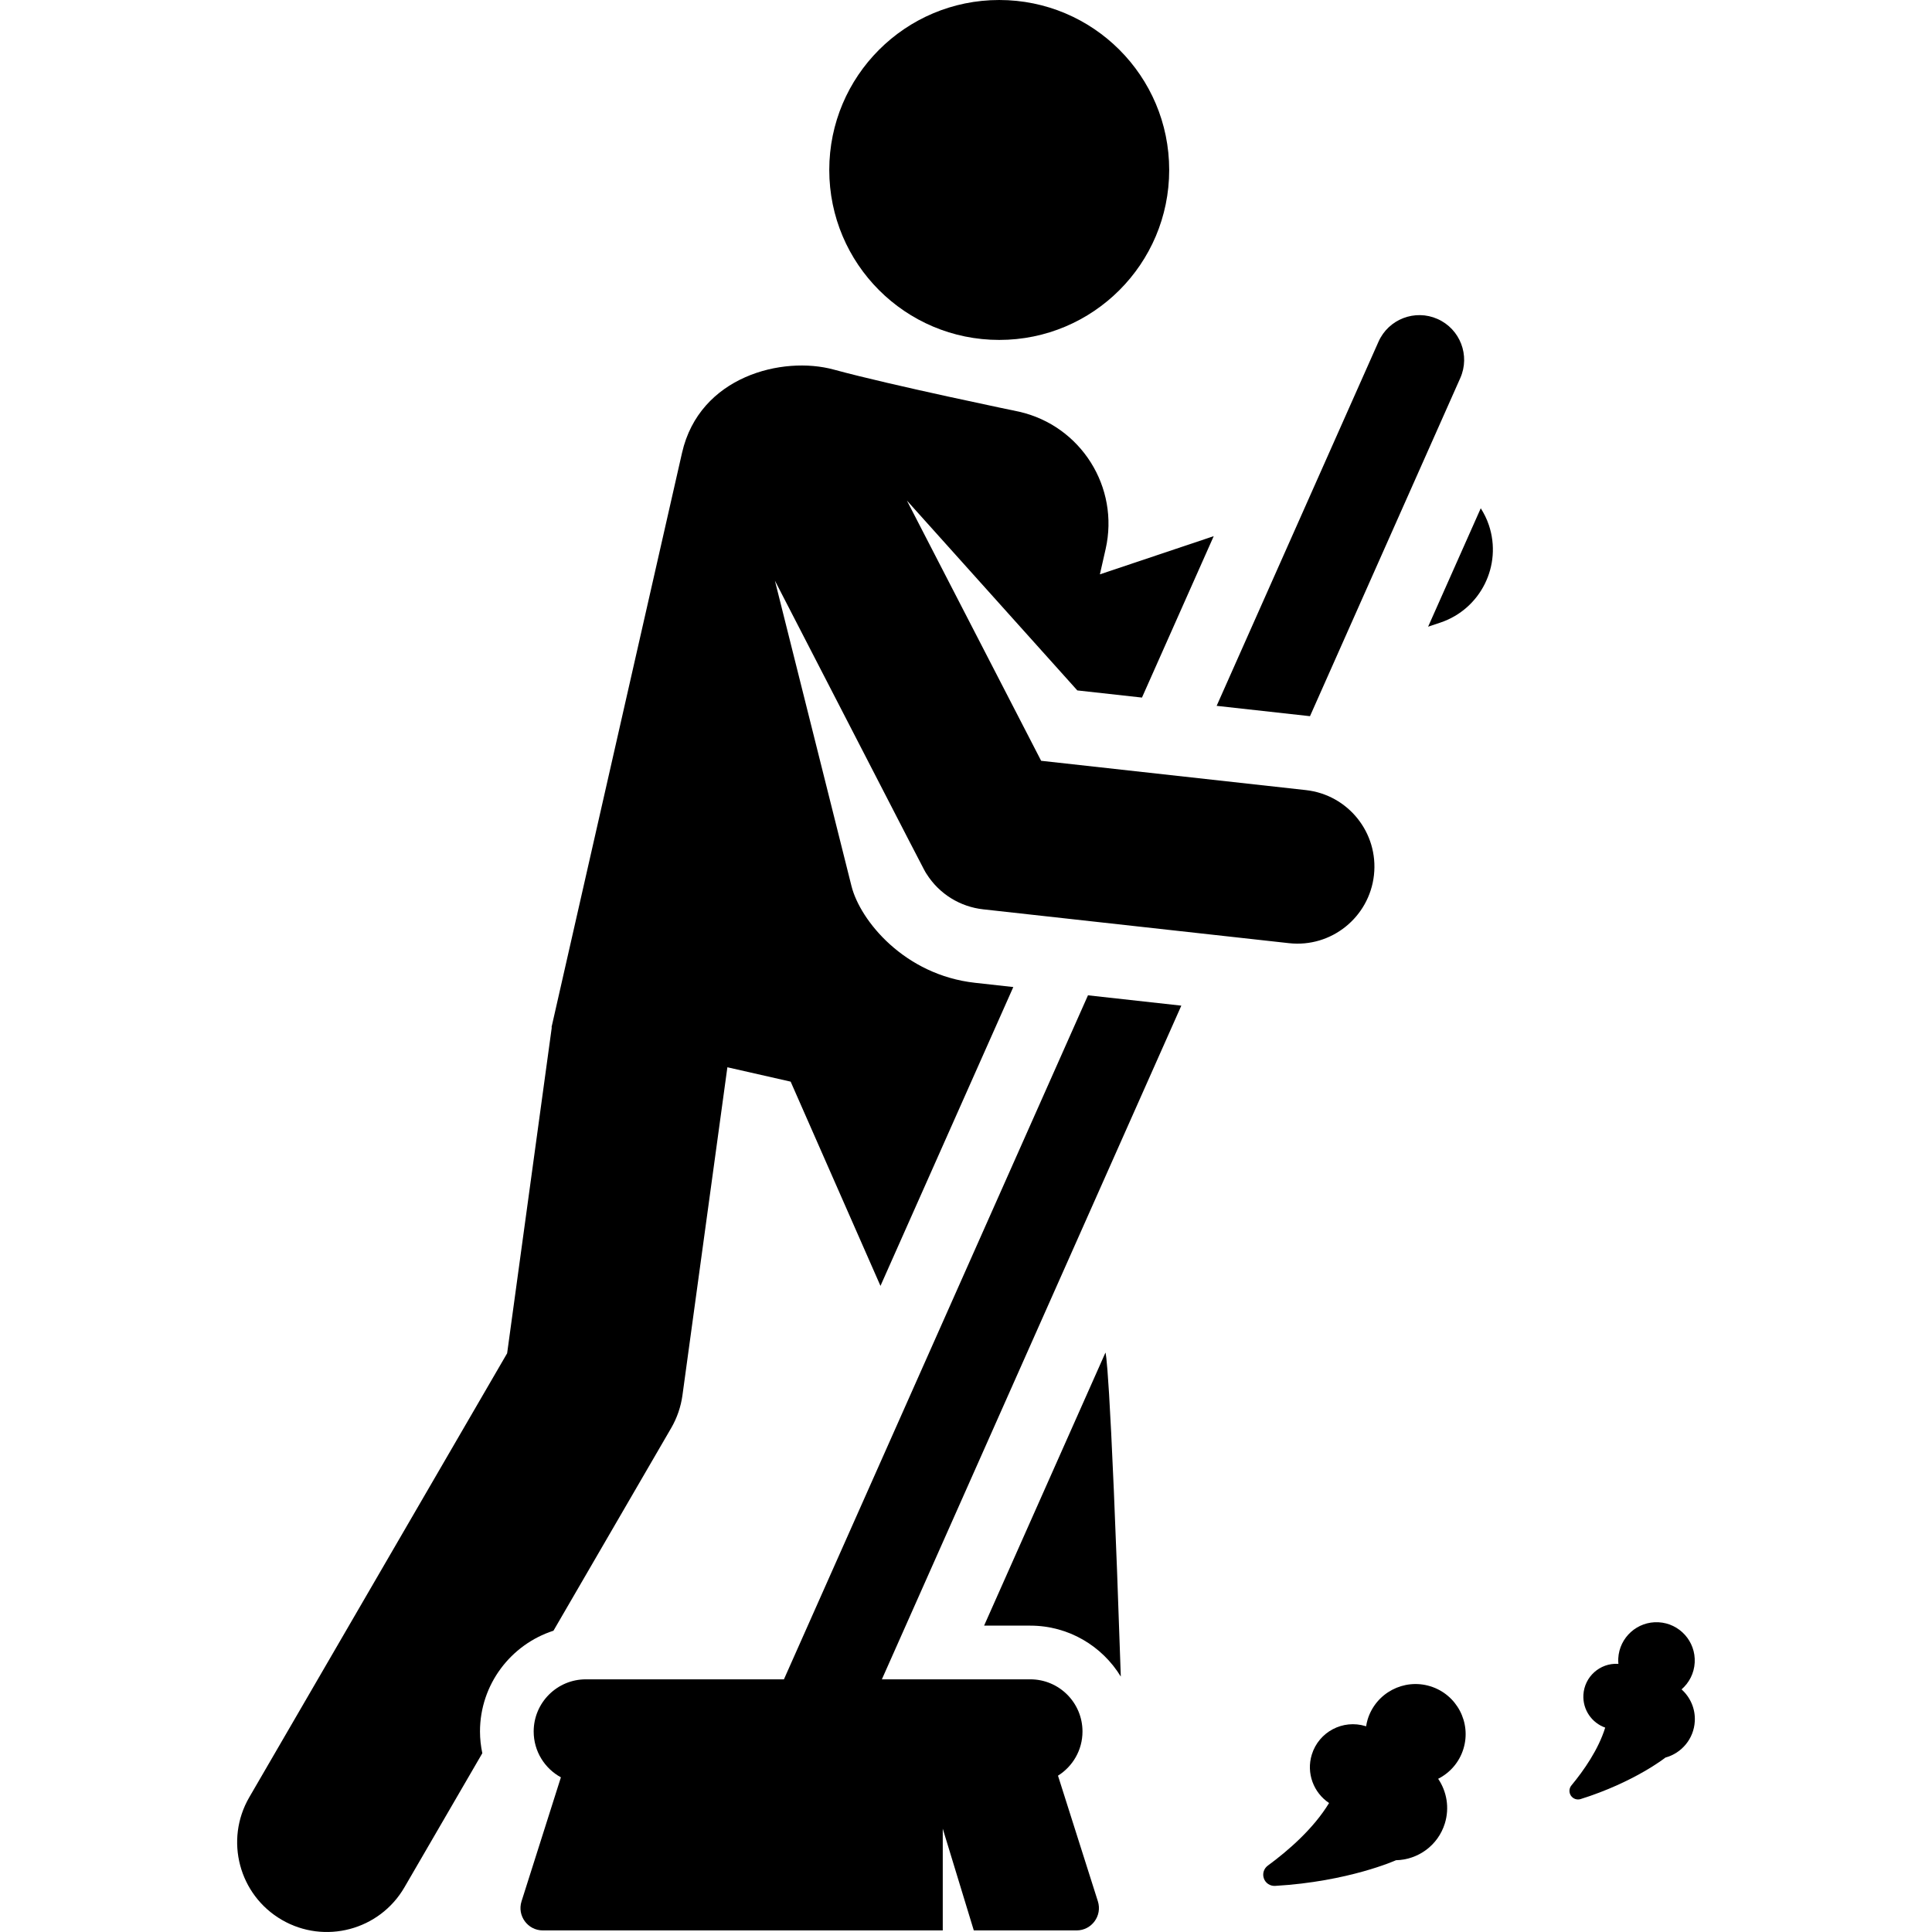 <?xml version="1.0" encoding="iso-8859-1"?>
<!-- Generator: Adobe Illustrator 19.0.0, SVG Export Plug-In . SVG Version: 6.00 Build 0)  -->
<svg version="1.1" id="Layer_1" xmlns="http://www.w3.org/2000/svg" xmlns:xlink="http://www.w3.org/1999/xlink" x="0px" y="0px"
	 viewBox="0 0 511.988 511.988" style="enable-background:new 0 0 511.988 511.988;" xml:space="preserve">
<g>
	<g>
		<path d="M394.556,139.153c-0.538-1.61-1.278-3.09-2.149-4.46l-13.951,31.385l3.243-1.088
			C392.384,161.406,398.14,149.837,394.556,139.153z"/>
	</g>
</g>
<g>
	<g>
		<g>
			<path d="M172.538,156.112c0.044-0.192,0.087-0.381,0.13-0.572C172.624,155.733,172.58,155.924,172.538,156.112z"/>
			<path d="M180.468,121.206c0.017-0.077,0.034-0.15,0.05-0.22C180.502,121.056,180.485,121.129,180.468,121.206z"/>
			<path d="M173.069,153.773c4.486-19.744,6.669-29.356,7.399-32.567C179.4,125.904,175.622,142.534,173.069,153.773z"/>
			<path d="M180.518,120.986c0.034-0.149,0.064-0.281,0.09-0.398C180.581,120.706,180.551,120.839,180.518,120.986z"/>
			<path d="M172.667,155.54c0.13-0.572,0.264-1.161,0.401-1.767C172.937,154.354,172.803,154.943,172.667,155.54z"/>
			<path d="M180.712,120.131c0.013-0.056,0.023-0.1,0.03-0.133C180.735,120.031,180.725,120.075,180.712,120.131z"/>
			<path d="M180.608,120.588c0.011-0.046,0.021-0.091,0.03-0.133C180.629,120.497,180.619,120.542,180.608,120.588z"/>
			<path d="M346.067,209.379l-70.161-7.767l-35.583-68.975c19.289,21.491,43.82,48.823,45.17,50.326l17.134,1.896l19.014-42.774
				l-30.167,10.12l1.52-6.692c3.723-16.387-6.542-32.689-22.93-36.412c0,0-33.87-6.992-49.121-11.161
				c-13.538-3.699-35.584,1.739-40.202,22.068c-11.812,51.987-11.368,50.034-8.204,36.104c-5.328,23.451-13.7,60.303-26.383,116.127
				l0.071,0.016l-11.831,86.371L66.064,476.275c-6.593,11.352-2.736,25.9,8.618,32.494c11.353,6.594,25.9,2.736,32.494-8.618
				l20.64-35.538c-0.393-1.874-0.616-3.799-0.616-5.759c-0.001-12.475,8.188-23.071,19.471-26.707l31.19-53.701
				c1.557-2.681,2.574-5.641,2.995-8.712l11.904-86.903l16.765,3.809l23.804,54.125c18.864-42.439,25.233-56.768,35.201-79.194
				c-2.581-0.285-1.367-0.151-10.145-1.124c-18.737-2.075-30.451-16.518-32.738-25.634l-20.29-80.932
				c42.172,81.749,39.393,76.447,40.159,77.666c3.423,5.445,9.021,8.764,15.024,9.428c0.009,0.001,81.032,8.97,81.041,8.97
				c11.265,1.248,21.292-6.917,22.523-18.038C365.342,220.717,357.281,210.622,346.067,209.379z"/>
			<path d="M180.742,119.998C180.763,119.905,180.763,119.908,180.742,119.998L180.742,119.998z"/>
			<path d="M180.638,120.456c0.031-0.136,0.055-0.242,0.074-0.324C180.693,120.215,180.668,120.324,180.638,120.456z"/>
		</g>
	</g>
</g>
<g>
	<g>
		<path d="M292.951,358.443L260.789,430.8h12.249c10.147,0,19.051,5.414,23.98,13.503
			C294.145,359.008,292.951,358.443,292.951,358.443z"/>
	</g>
</g>
<g>
	<g>
		<circle cx="264.8" cy="45.041" r="45.041"/>
	</g>
</g>
<g>
	<g>
		<path d="M379.037,446.869c-7.006-2.161-14.437,1.766-16.598,8.772c-0.189,0.613-0.316,1.229-0.413,1.845
			c-0.048-0.016-0.092-0.036-0.14-0.052c-6.015-1.856-12.395,1.517-14.251,7.531c-1.523,4.938,0.481,10.117,4.575,12.843
			c-4.134,6.815-10.853,12.639-16.24,16.594c-1.062,0.78-1.482,2.167-1.035,3.407c0.447,1.239,1.655,2.037,2.971,1.961
			c19.488-1.132,32.021-6.796,32.021-6.796l-0.003-0.006c5.813-0.106,11.157-3.891,12.965-9.749c1.286-4.168,0.498-8.478-1.77-11.83
			c3.099-1.57,5.585-4.34,6.69-7.921C389.969,456.461,386.043,449.03,379.037,446.869z"/>
	</g>
</g>
<g>
	<g>
		<path d="M380.961,84.534c-5.985-2.662-12.992,0.035-15.652,6.02l-42.893,96.499l24.736,2.738l39.829-89.604
			C389.641,94.201,386.946,87.194,380.961,84.534z"/>
	</g>
</g>
<g>
	<g>
		<path d="M280.373,470.562c3.895-2.446,6.492-6.767,6.492-11.706c0-7.636-6.191-13.827-13.827-13.827H233.7
			c1.35-3.036,76.397-171.874,79.356-178.529l-24.737-2.738c-2.595,5.834-77.362,174.041-80.574,181.267h-52.49
			c-7.636,0-13.827,6.191-13.827,13.827c0,5.24,2.916,9.798,7.213,12.143l-10.431,32.857c-1.212,3.818,1.644,7.714,5.645,7.714
			h105.981v-26.963l8.226,26.963h27.236c4.005,0,6.856-3.901,5.645-7.714L280.373,470.562z"/>
	</g>
</g>
<g>
	<g>
		<path d="M449.128,456.132c0.178-3.329-1.208-6.376-3.51-8.44c2.005-1.74,3.333-4.254,3.486-7.114
			c0.299-5.594-3.993-10.372-9.587-10.672c-5.594-0.3-10.373,3.993-10.671,9.587c-0.027,0.489-0.006,0.969,0.037,1.444
			c-0.038-0.002-0.075-0.01-0.113-0.012c-4.803-0.257-8.905,3.428-9.163,8.231c-0.21,3.943,2.237,7.41,5.778,8.668
			c-1.797,5.82-5.694,11.386-8.951,15.318c-0.642,0.776-0.696,1.882-0.134,2.718c0.562,0.835,1.605,1.202,2.567,0.901
			c14.234-4.462,22.47-10.991,22.47-10.991l-0.003-0.003C445.62,464.608,448.877,460.811,449.128,456.132z"/>
	</g>
</g>
<g>
</g>
<g>
</g>
<g>
</g>
<g>
</g>
<g>
</g>
<g>
</g>
<g>
</g>
<g>
</g>
<g>
</g>
<g>
</g>
<g>
</g>
<g>
</g>
<g>
</g>
<g>
</g>
<g>
</g>
</svg>
